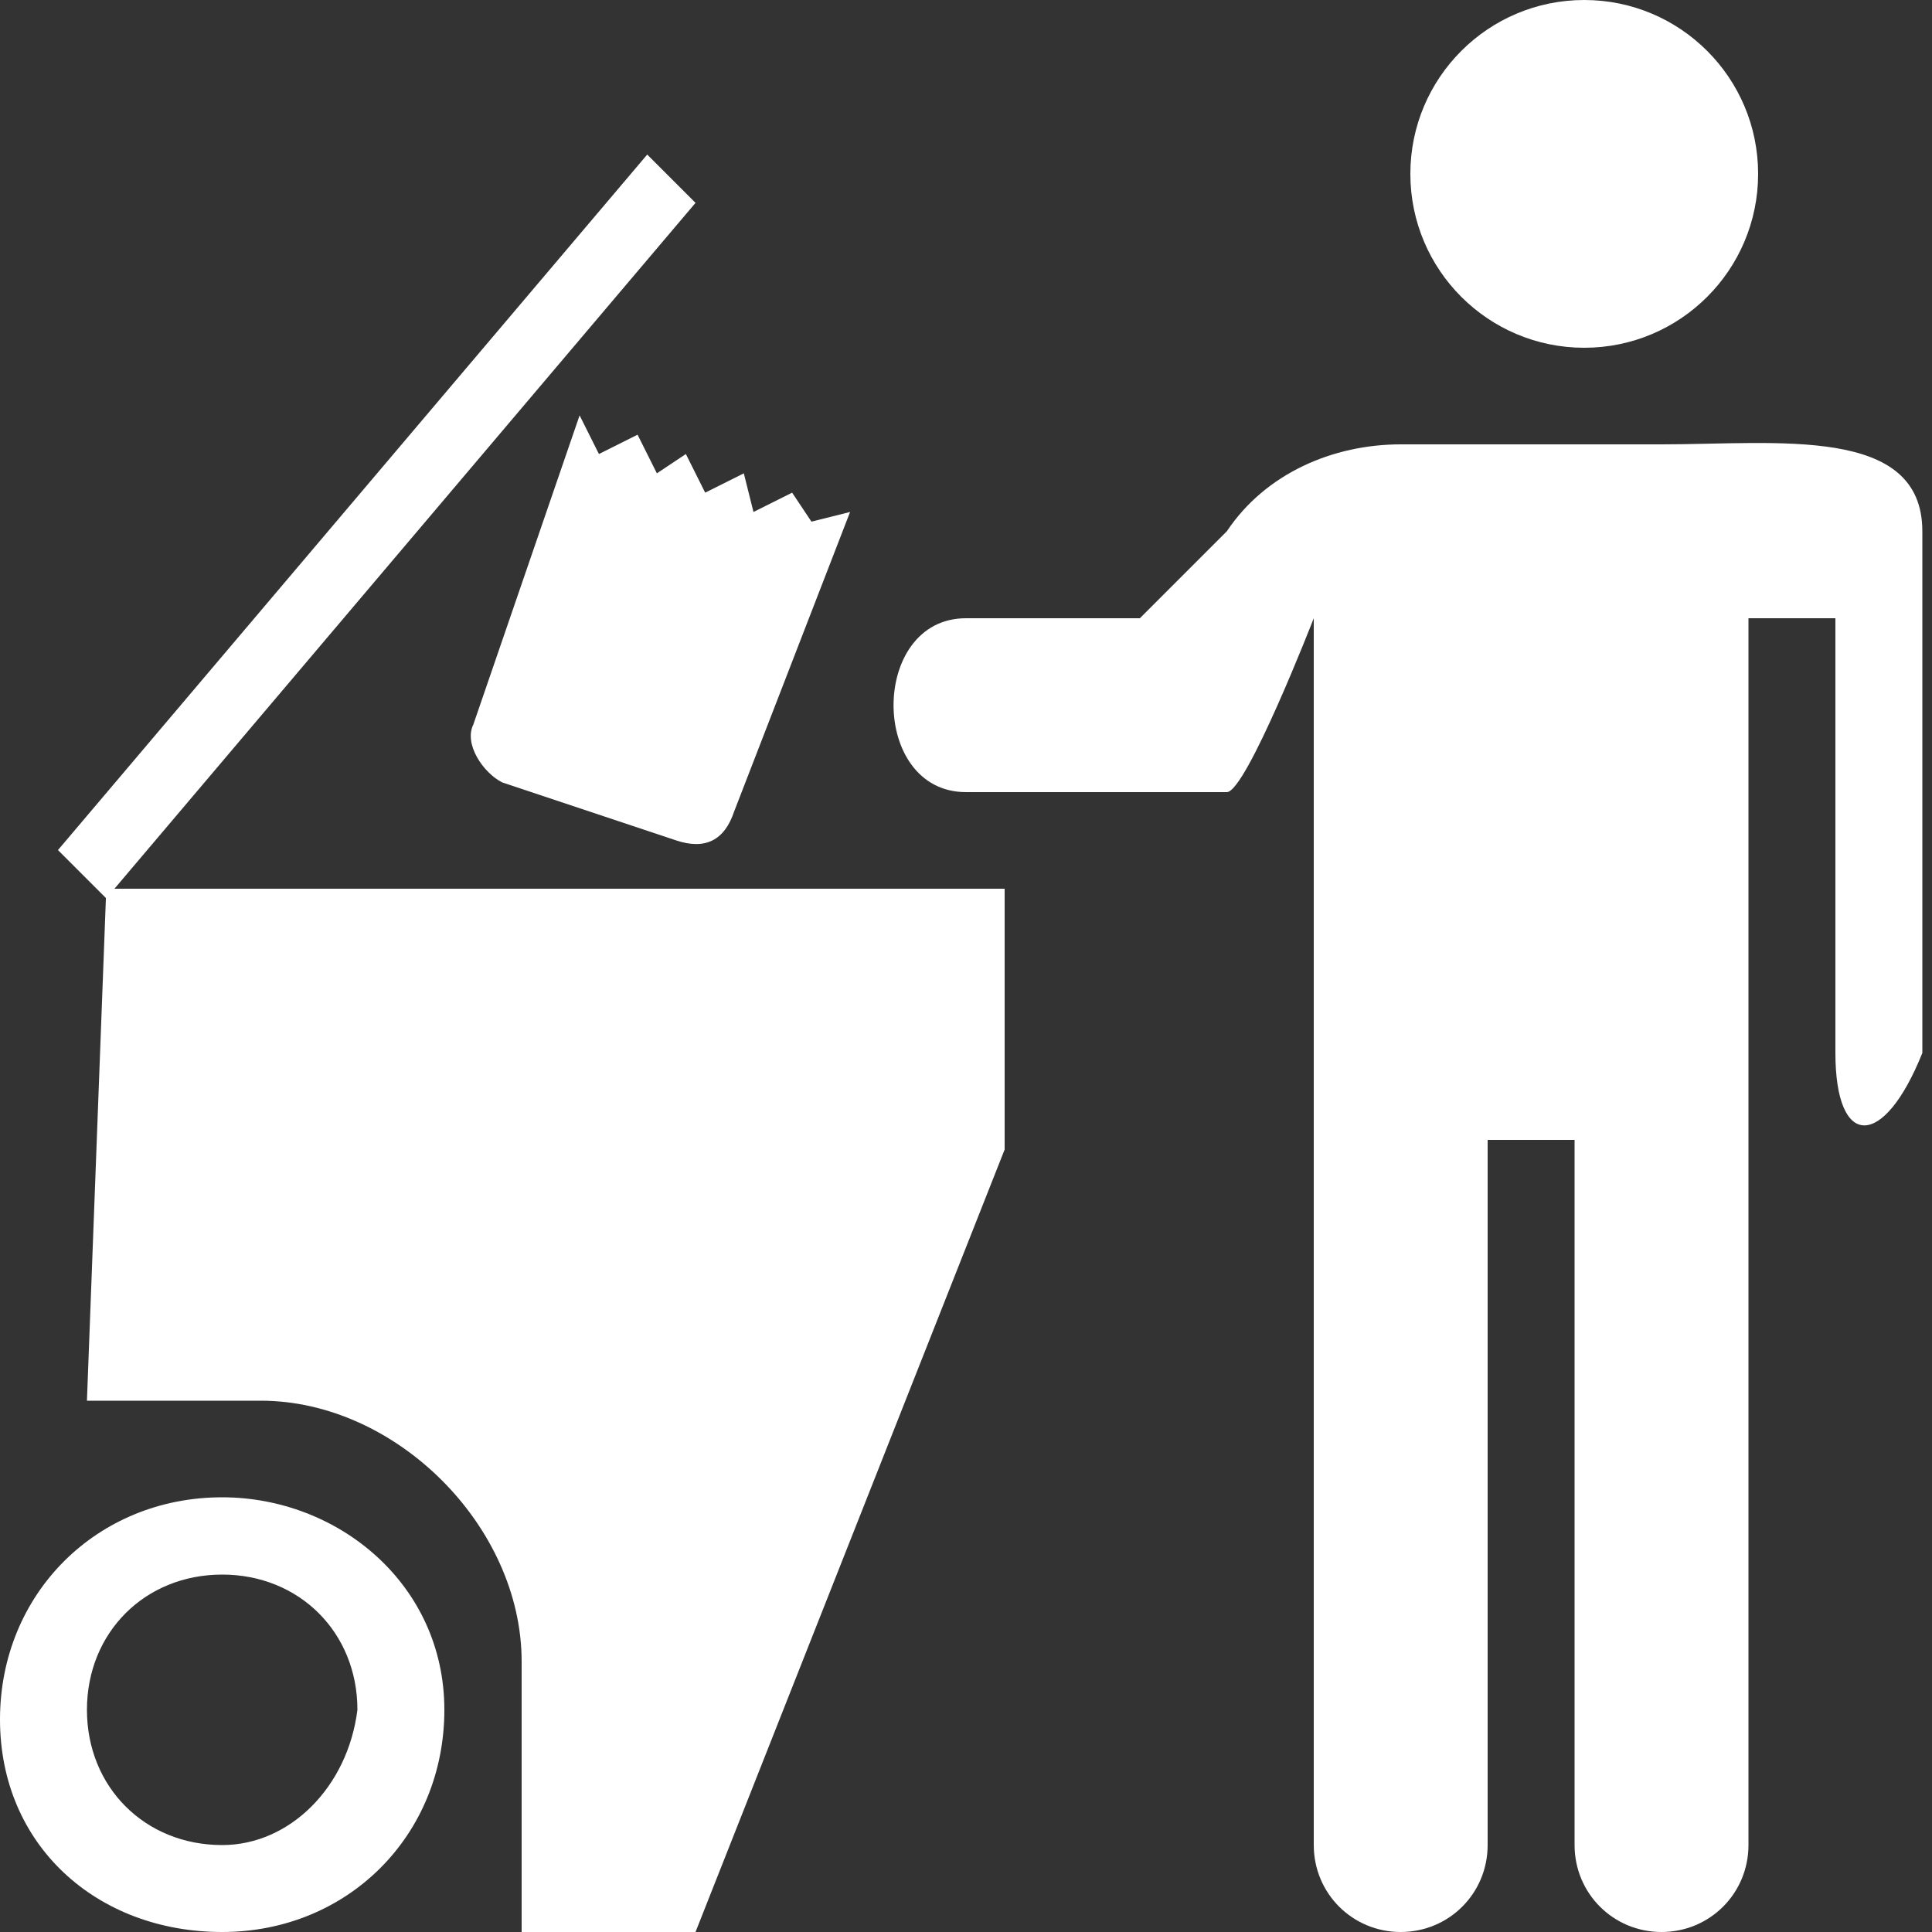 <?xml version="1.0" encoding="utf-8"?>
<!-- Generator: Adobe Illustrator 18.1.1, SVG Export Plug-In . SVG Version: 6.00 Build 0)  -->
<svg version="1.1" id="Layer_1" xmlns="http://www.w3.org/2000/svg" xmlns:xlink="http://www.w3.org/1999/xlink" x="0px" y="0px"
	 width="20px" height="20px" viewBox="0 0 20 20" enable-background="new 0 0 20 20" xml:space="preserve">
<rect x="0" y="0" width="20" height="20" fill="#333333" stroke="none"/>
<g>
	<g>
		<path fill="#FFFFFF" d="M11.8,6.4H10c-1,0-1,1.8,0,1.8h2.7c0.2,0,0.9-1.8,0.9-1.8v12.7c0,0.5,0.4,0.9,0.9,0.9
			c0.5,0,0.9-0.4,0.9-0.9v-7.3h0.9v7.3c0,0.5,0.4,0.9,0.9,0.9s0.9-0.4,0.9-0.9V6.4h0.9v4.5c0,1,0.5,1,0.9,0V5.5
			c0-1.1-1.5-0.9-2.7-0.9h-2.7c-0.7,0-1.4,0.3-1.8,0.9L11.8,6.4z"/>
		<path fill="#FFFFFF" d="M2.7,14.5c1.4,0,2.7,1.3,2.7,2.7V20h1.8l3.2-8.1l0-2.7l-9.3,0l-0.2,5.3H2.7z"/>
		<path fill="#FFFFFF" d="M8.8,5.3L8.8,5.3L8.4,5.4L8.2,5.1l0,0L7.8,5.3L7.7,4.9l0,0L7.3,5.1L7.1,4.7h0L6.8,4.9L6.6,4.5v0L6.2,4.7
			L6,4.3L4.9,7.5C4.8,7.7,5,8,5.2,8.1L7,8.7c0.3,0.1,0.5,0,0.6-0.3L8.8,5.3z"/>
		<polygon fill="#FFFFFF" points="7.2,2.1 6.7,1.6 0.6,8.8 1.1,9.3 		"/>
		<circle fill="#FFFFFF" cx="16.4" cy="1.8" r="1.8"/>
		<path fill="#FFFFFF" d="M2.3,15.5c-1.3,0-2.3,1-2.3,2.3S1,20,2.3,20s2.3-1,2.3-2.3S3.5,15.5,2.3,15.5z M2.3,19.1
			c-0.8,0-1.4-0.6-1.4-1.4c0-0.8,0.6-1.4,1.4-1.4s1.4,0.6,1.4,1.4C3.6,18.5,3,19.1,2.3,19.1z"/>
	</g>
</g>
</svg>
